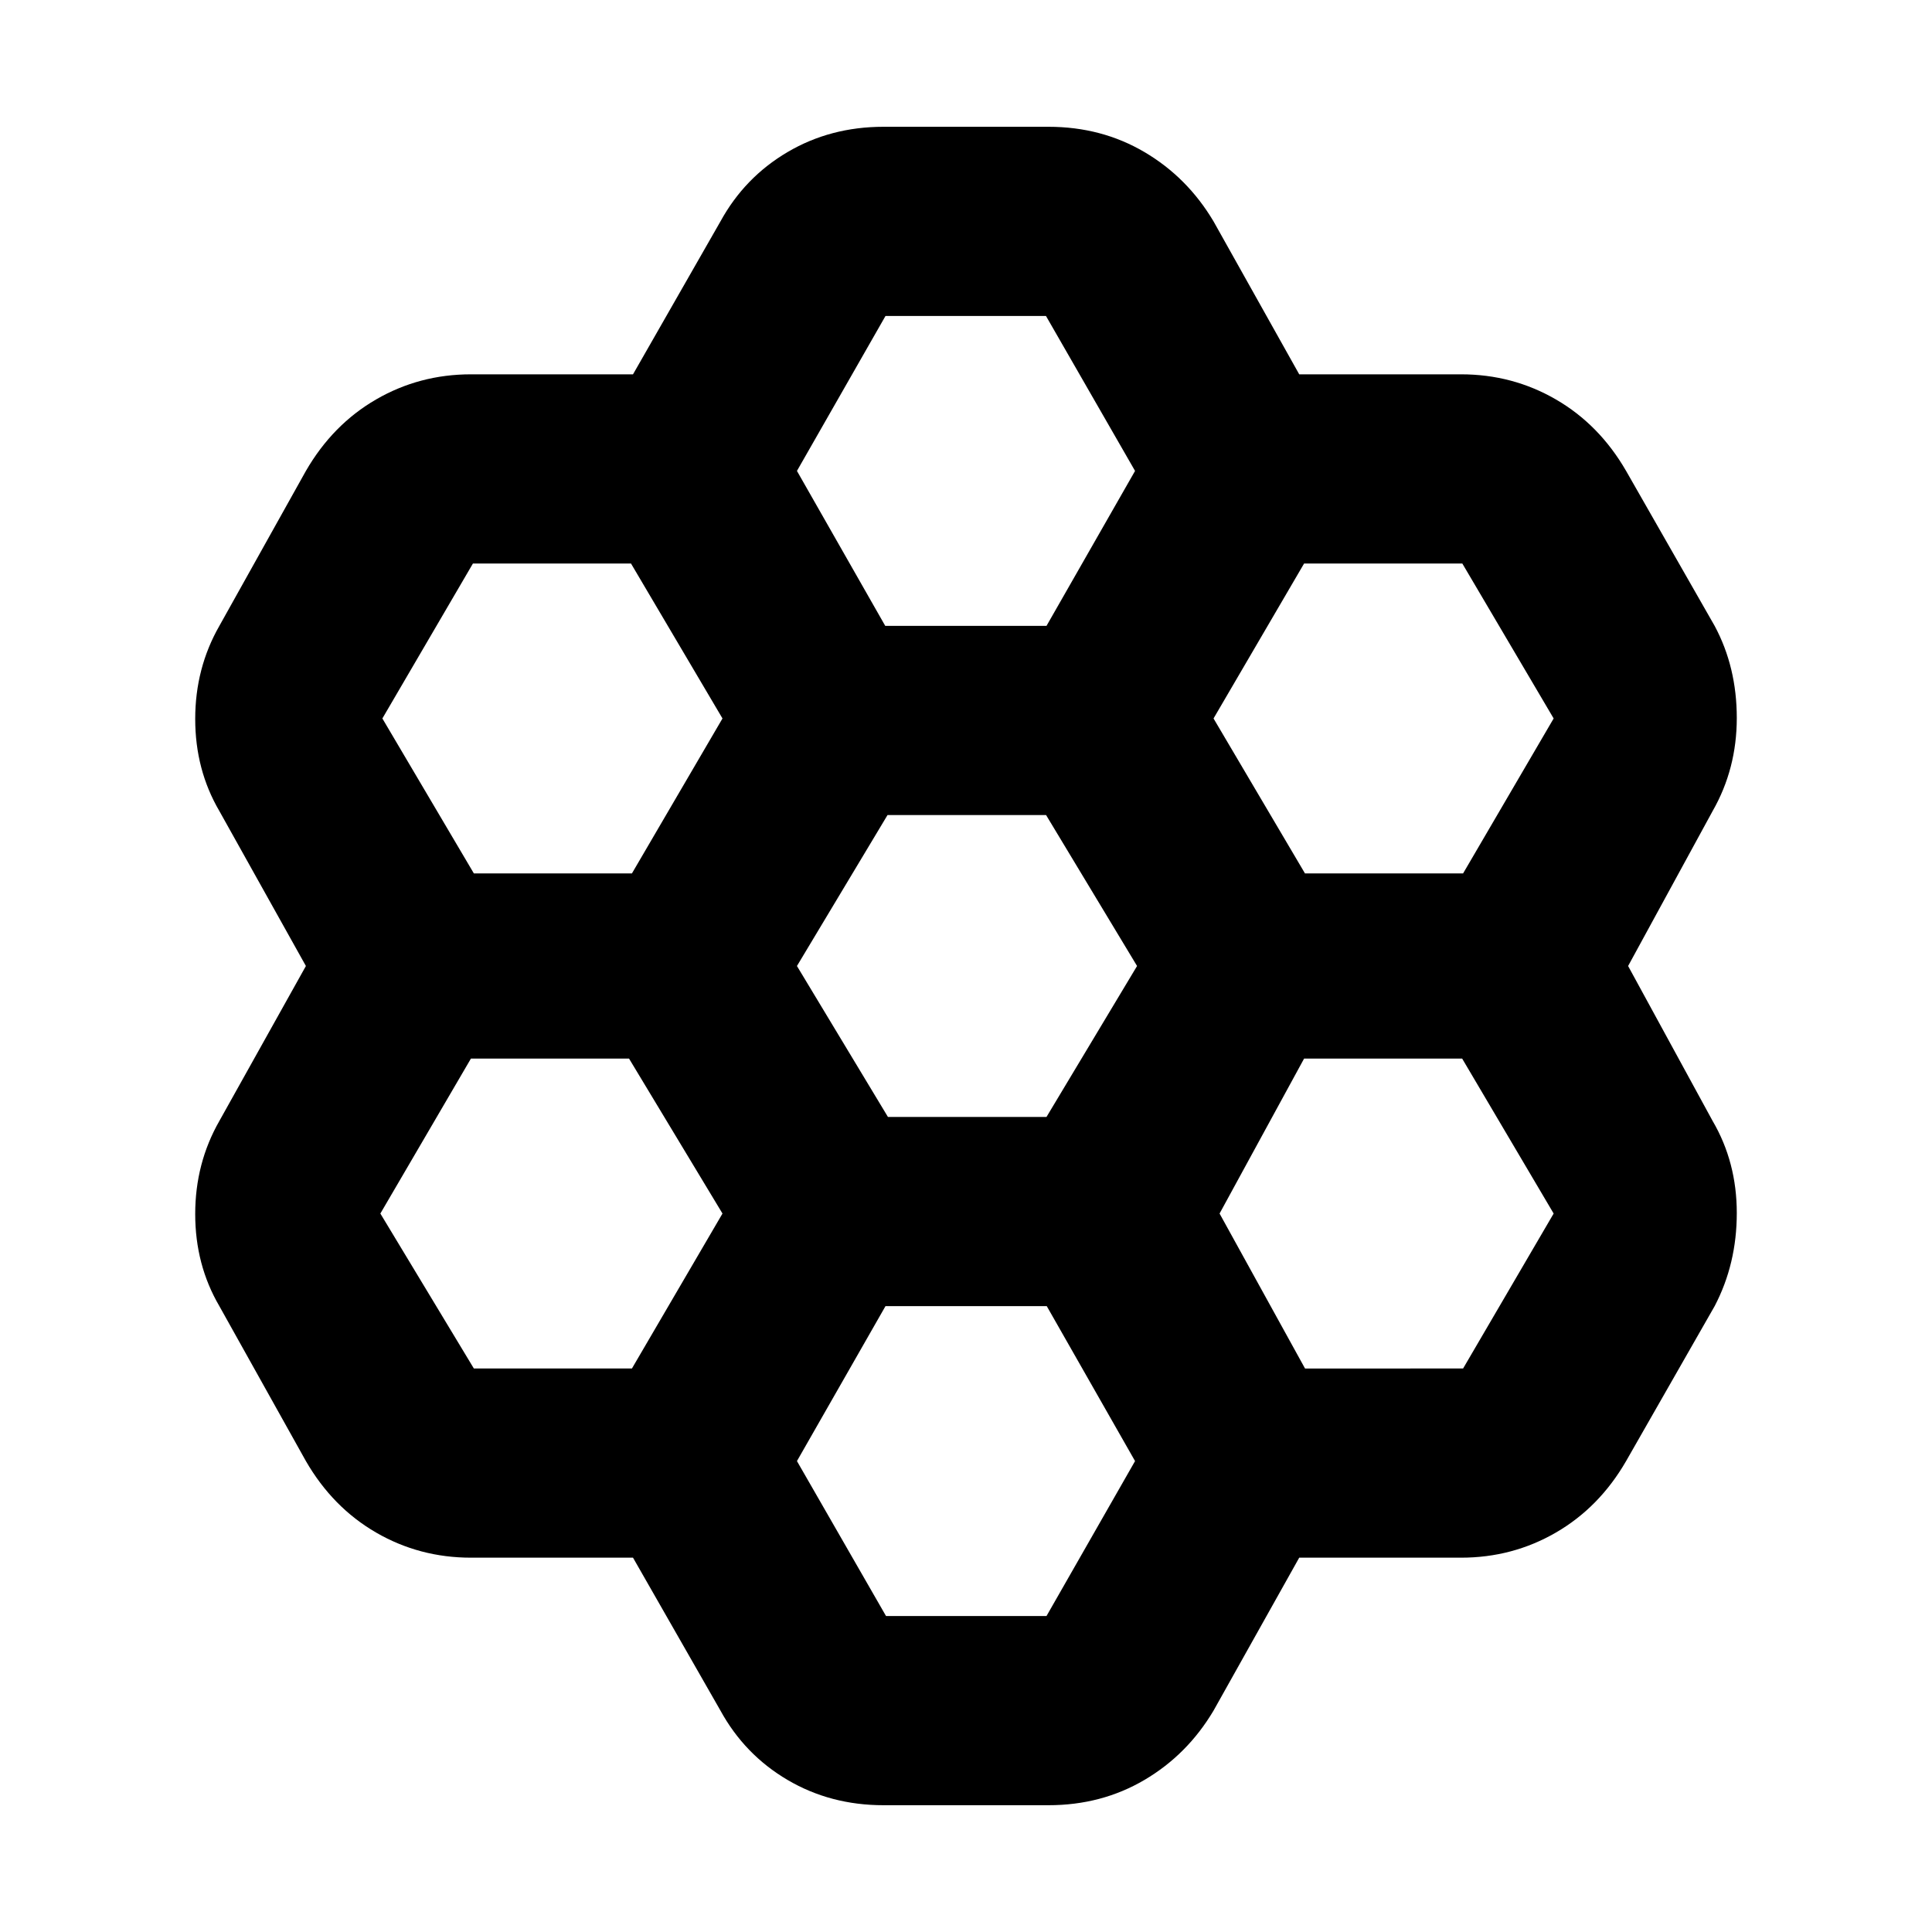 <svg xmlns="http://www.w3.org/2000/svg" width="48" height="48" viewBox="0 -960 960 960"><path d="M314.538-186H234q-25.571 0-47.132-12.488Q165.307-210.976 152-234l-43-77q-12-20.5-12-45.75T109-403l43-77-43-77q-12-20.5-12-45.75T109-649l43-77q13.307-23.024 34.868-35.512T234-774h80.538L358-850q12.021-21.902 33.349-34.451Q412.678-897 439-897h82q26.322 0 47.651 12.549Q589.979-871.902 603-850l42.577 76H726q25.571 0 47.132 12.488Q794.693-749.024 808-726l44 77q11 20.5 11 45.75T851-557l-42 77 42 77q12 20.5 12 45.75T852-311l-44 77q-13.307 23.024-34.868 35.512T726-186h-80.423L603-110q-13.021 21.902-34.349 34.451Q547.322-63 521-63h-82q-26.322 0-47.651-12.549Q370.021-88.098 358-110l-43.462-76Zm333.897-340H727l45-77-45.385-77H648l-45 77 45.435 77ZM441.209-405H520l45-75-45.209-75H441l-45 75 45.209 75Zm-1.332-244H520l44-77-44.26-77H440l-44 77 43.877 77ZM359-603l-45.462-77H235l-45 77 45.462 77H314l45-77Zm0 246-46.435-77H234l-45 77 46.462 77H314l45-77Zm81 46-44 77 44.26 77H520l44-77-43.877-77H440Zm208.462 31H727l45-77-45.462-77H648l-42 77 42.462 77Z"/></svg>
